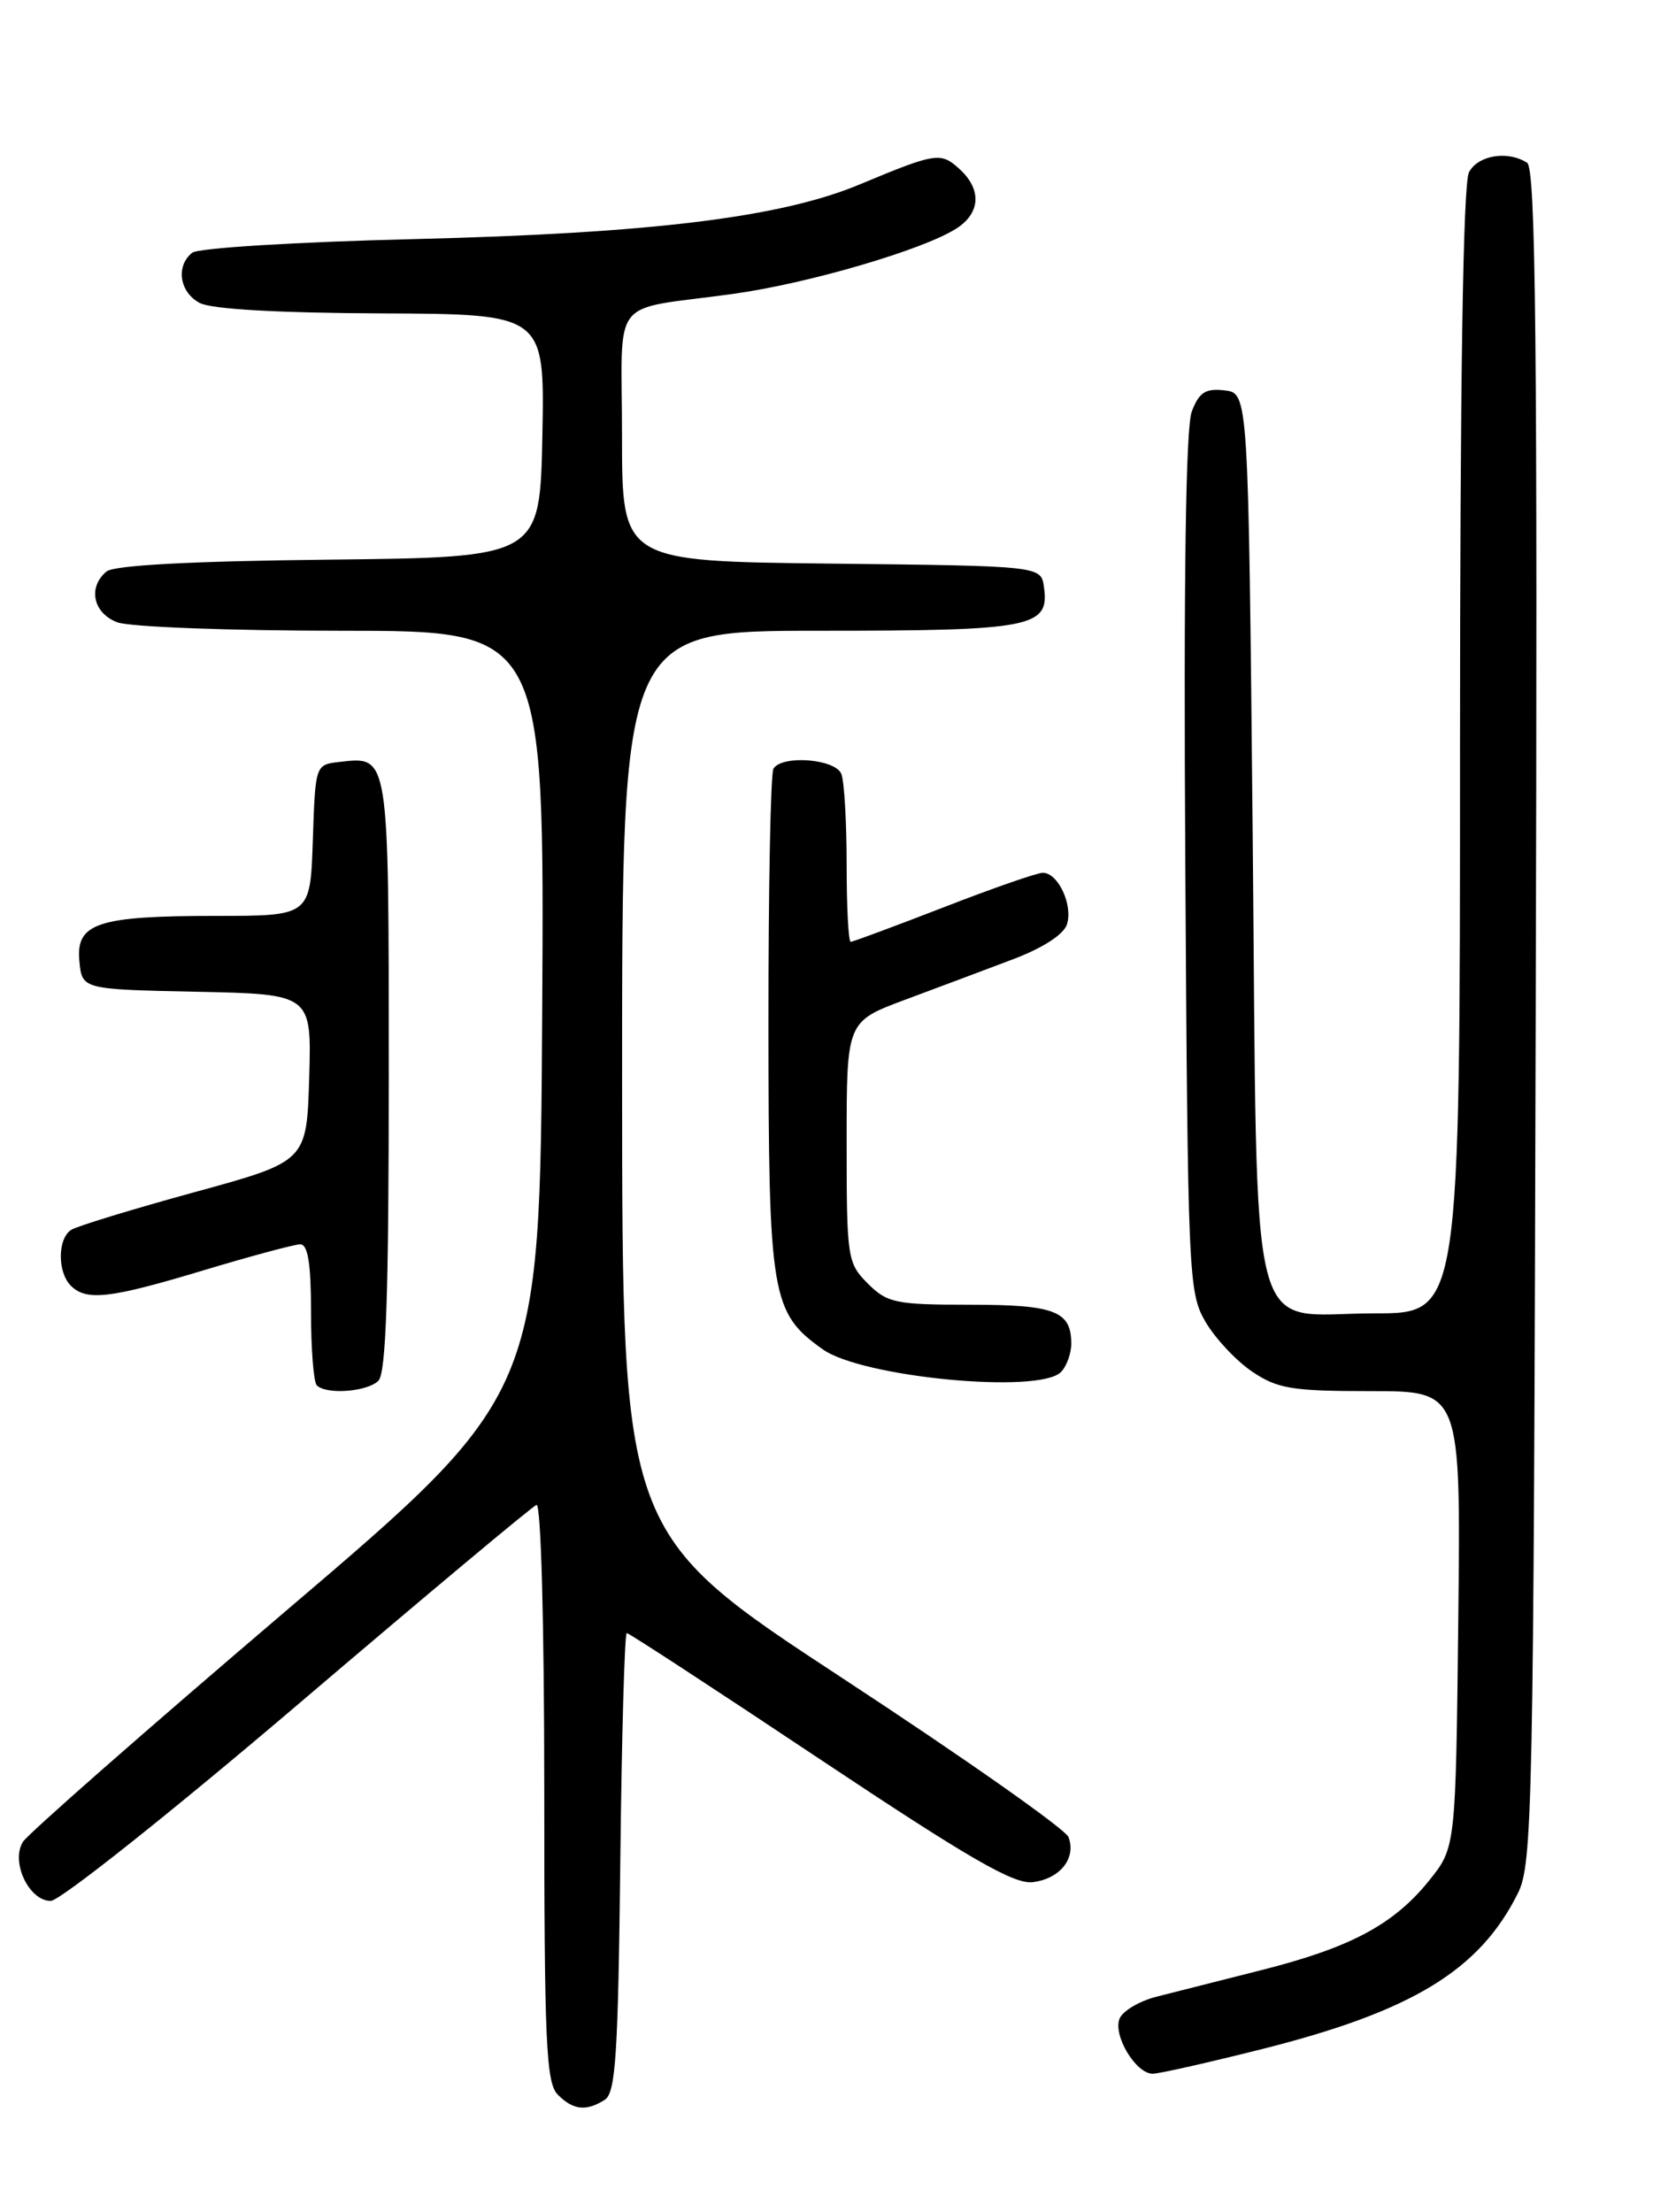 <?xml version="1.0" encoding="UTF-8" standalone="no"?>
<!DOCTYPE svg PUBLIC "-//W3C//DTD SVG 1.1//EN" "http://www.w3.org/Graphics/SVG/1.1/DTD/svg11.dtd" >
<svg xmlns="http://www.w3.org/2000/svg" xmlns:xlink="http://www.w3.org/1999/xlink" version="1.1" viewBox="0 0 194 256">
 <g >
 <path fill="currentColor"
d=" M 70.00 243.02 C 71.26 242.23 71.55 237.81 71.80 215.54 C 71.96 200.94 72.30 189.00 72.55 189.00 C 72.80 189.00 82.85 195.56 94.88 203.58 C 112.13 215.07 117.34 218.09 119.53 217.83 C 122.70 217.45 124.61 215.05 123.68 212.61 C 123.33 211.70 111.57 203.43 97.53 194.23 C 72.02 177.50 72.02 177.50 72.01 125.25 C 72.00 73.00 72.00 73.00 94.81 73.00 C 119.49 73.00 121.50 72.61 120.84 67.94 C 120.50 65.50 120.50 65.50 96.25 65.23 C 72.00 64.96 72.00 64.96 72.00 50.50 C 72.00 33.89 70.34 36.02 84.81 34.02 C 93.54 32.82 106.94 28.89 110.75 26.42 C 113.52 24.61 113.64 21.89 111.03 19.53 C 108.88 17.58 108.32 17.67 99.50 21.35 C 90.38 25.16 75.39 27.00 48.00 27.67 C 34.33 28.00 22.95 28.70 22.25 29.25 C 20.32 30.78 20.77 33.81 23.11 35.06 C 24.45 35.78 32.14 36.22 44.14 36.27 C 63.05 36.35 63.05 36.35 62.78 50.42 C 62.50 64.50 62.50 64.50 38.08 64.77 C 22.12 64.94 13.20 65.42 12.33 66.14 C 10.14 67.96 10.77 70.96 13.57 72.02 C 14.98 72.56 26.68 73.00 39.58 73.00 C 63.02 73.00 63.02 73.00 62.76 117.19 C 62.50 161.39 62.50 161.39 33.09 186.44 C 16.92 200.22 3.22 212.25 2.65 213.17 C 1.22 215.48 3.35 220.00 5.87 220.00 C 6.93 220.00 19.81 209.76 34.50 197.25 C 49.18 184.74 61.60 174.35 62.10 174.17 C 62.62 173.97 63.00 187.89 63.00 207.35 C 63.00 236.48 63.21 241.06 64.57 242.43 C 66.36 244.22 67.85 244.38 70.00 243.02 Z  M 146.19 237.12 C 163.50 232.75 171.27 228.01 175.70 219.11 C 177.39 215.72 177.52 209.49 177.76 117.57 C 177.98 39.48 177.77 19.47 176.76 18.83 C 174.50 17.40 171.09 17.96 170.04 19.93 C 169.35 21.21 169.00 44.00 169.00 86.93 C 169.00 152.00 169.00 152.00 159.15 152.00 C 144.17 152.00 145.60 157.58 145.00 96.65 C 144.50 45.50 144.50 45.50 141.75 45.18 C 139.53 44.93 138.80 45.40 137.95 47.63 C 137.25 49.47 137.00 67.00 137.20 99.95 C 137.49 147.85 137.57 149.62 139.55 153.00 C 140.68 154.92 143.11 157.51 144.95 158.75 C 147.89 160.73 149.56 161.00 158.69 161.00 C 169.09 161.00 169.09 161.00 168.80 187.41 C 168.50 213.82 168.50 213.82 165.41 217.66 C 161.33 222.73 156.31 225.41 146.00 228.01 C 141.32 229.19 135.86 230.58 133.85 231.09 C 131.85 231.60 129.92 232.76 129.58 233.65 C 128.83 235.61 131.49 240.00 133.42 240.00 C 134.17 240.00 139.92 238.70 146.19 237.12 Z  M 43.80 159.80 C 44.69 158.91 45.00 149.67 45.00 124.42 C 45.00 87.14 45.06 87.52 39.31 88.18 C 36.50 88.50 36.50 88.50 36.21 97.25 C 35.92 106.00 35.92 106.00 25.03 106.00 C 11.27 106.00 8.76 106.83 9.19 111.25 C 9.50 114.50 9.50 114.50 22.79 114.78 C 36.07 115.06 36.07 115.06 35.79 124.74 C 35.50 134.42 35.50 134.42 22.50 137.98 C 15.35 139.94 8.94 141.90 8.25 142.33 C 6.66 143.33 6.63 147.23 8.20 148.80 C 10.00 150.60 12.72 150.29 23.59 147.01 C 29.04 145.37 34.06 144.02 34.75 144.01 C 35.64 144.00 36.00 146.23 36.00 151.83 C 36.00 156.14 36.30 159.97 36.67 160.33 C 37.77 161.44 42.52 161.08 43.80 159.80 Z  M 122.80 158.80 C 123.46 158.14 124.00 156.66 124.00 155.50 C 124.00 151.73 122.09 151.00 112.25 151.00 C 103.67 151.00 102.71 150.80 100.45 148.55 C 98.08 146.17 98.00 145.62 98.00 132.16 C 98.00 118.23 98.00 118.23 104.75 115.71 C 108.46 114.33 114.06 112.23 117.20 111.04 C 120.69 109.73 123.13 108.15 123.50 106.98 C 124.22 104.75 122.47 101.00 120.71 101.01 C 120.05 101.01 114.87 102.81 109.22 105.01 C 103.56 107.20 98.72 109.00 98.47 109.00 C 98.21 109.00 98.00 104.99 98.00 100.08 C 98.00 95.18 97.73 90.45 97.39 89.58 C 96.72 87.83 90.53 87.34 89.53 88.96 C 89.20 89.48 88.94 102.78 88.95 118.51 C 88.96 150.07 89.27 151.92 95.23 156.16 C 99.77 159.40 120.24 161.36 122.80 158.80 Z "/>
</g>
</svg>